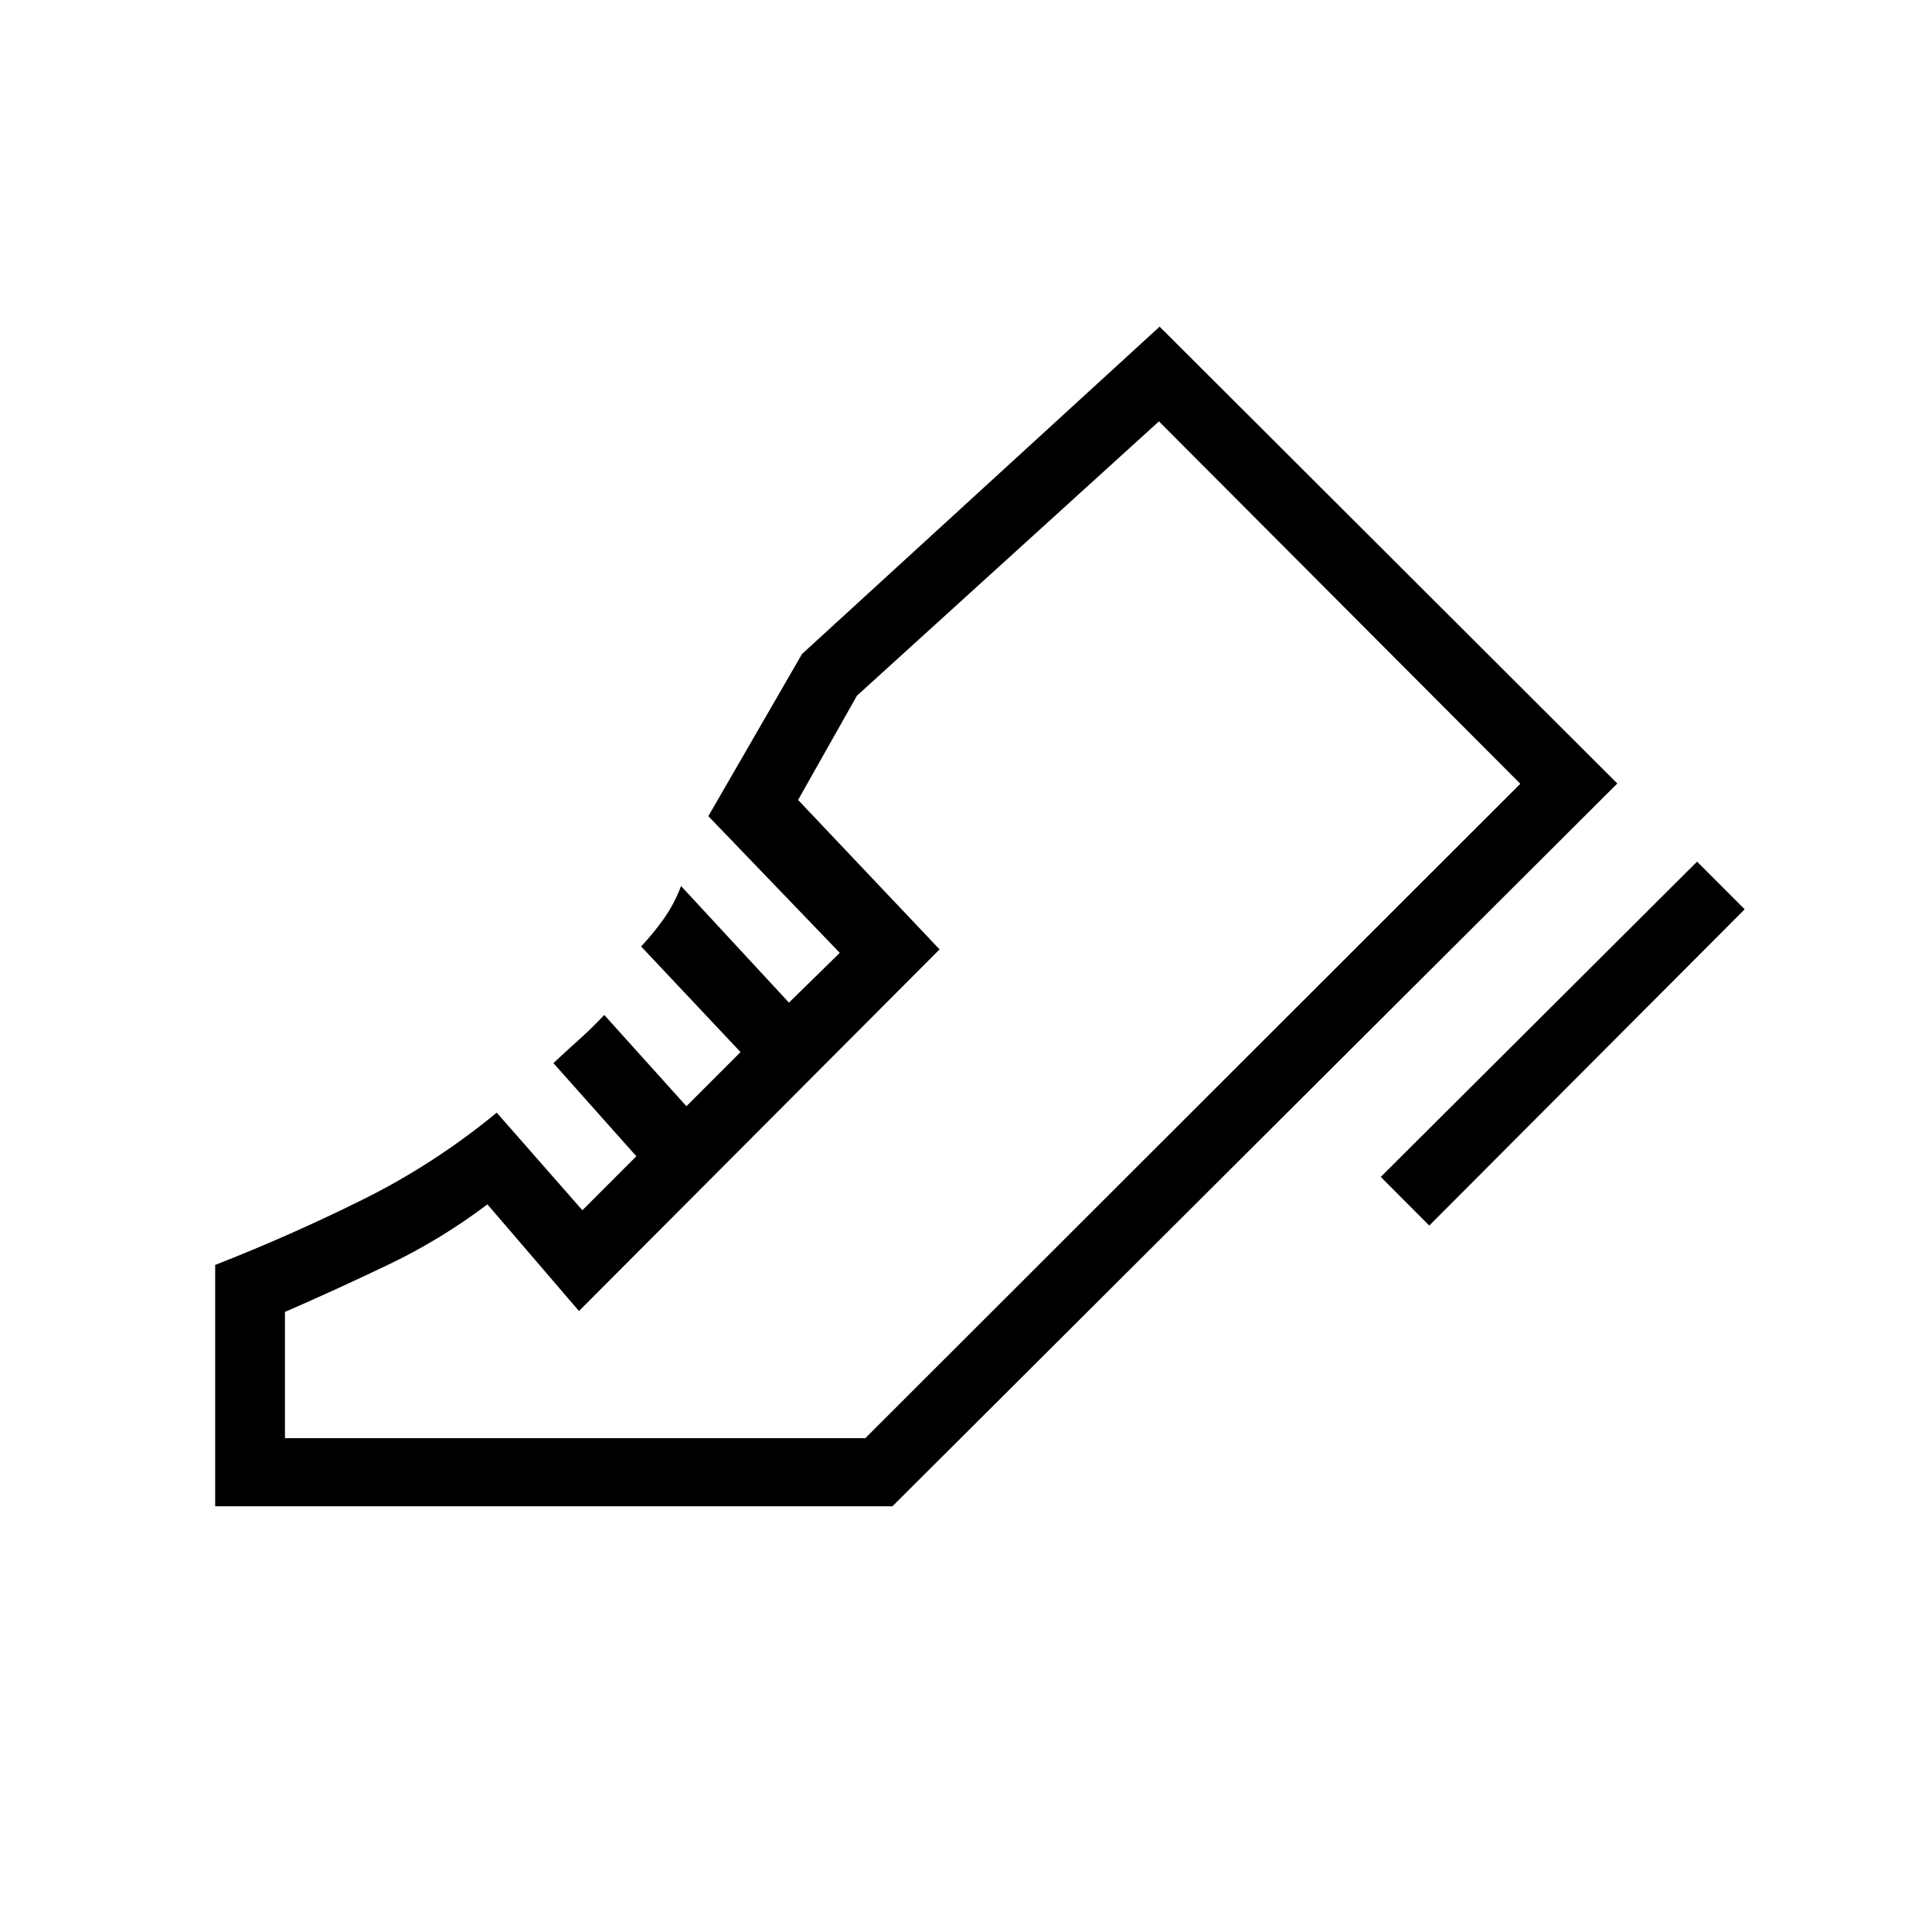 <svg xmlns="http://www.w3.org/2000/svg" height="40" viewBox="0 -960 960 960" width="40"><path d="m686.1-375.2 157.16-156.65 23.66 23.67L710.2-351.03l-24.1-24.17ZM106.92-211.54v-119.92q37.67-14.75 73.36-32.49 35.69-17.74 66.54-43.18l42.56 48.49 26.82-26.82-41.2-46.26q6-5.69 12.45-11.45 6.45-5.75 12.81-12.5l40.82 45.34 26.89-26.9-49.41-52.49q5.98-6.31 11.22-13.68 5.25-7.37 8.63-16.34l53.62 57.94 25.25-24.74-65.31-67.92 46.54-80.57 177.7-162.66 227.43 227-360.2 359.15H106.92Zm323.05-33.84 325.47-325.16-325.47 325.16Zm-288.38 0h288.38l325.47-325.16-179.57-180.08-150.05 136.29-29.26 51.82 70.31 74.25-179.18 179.7-45.49-53q-23.1 17.43-48.83 29.77-25.73 12.33-51.78 23.69v62.72Z"/></svg>